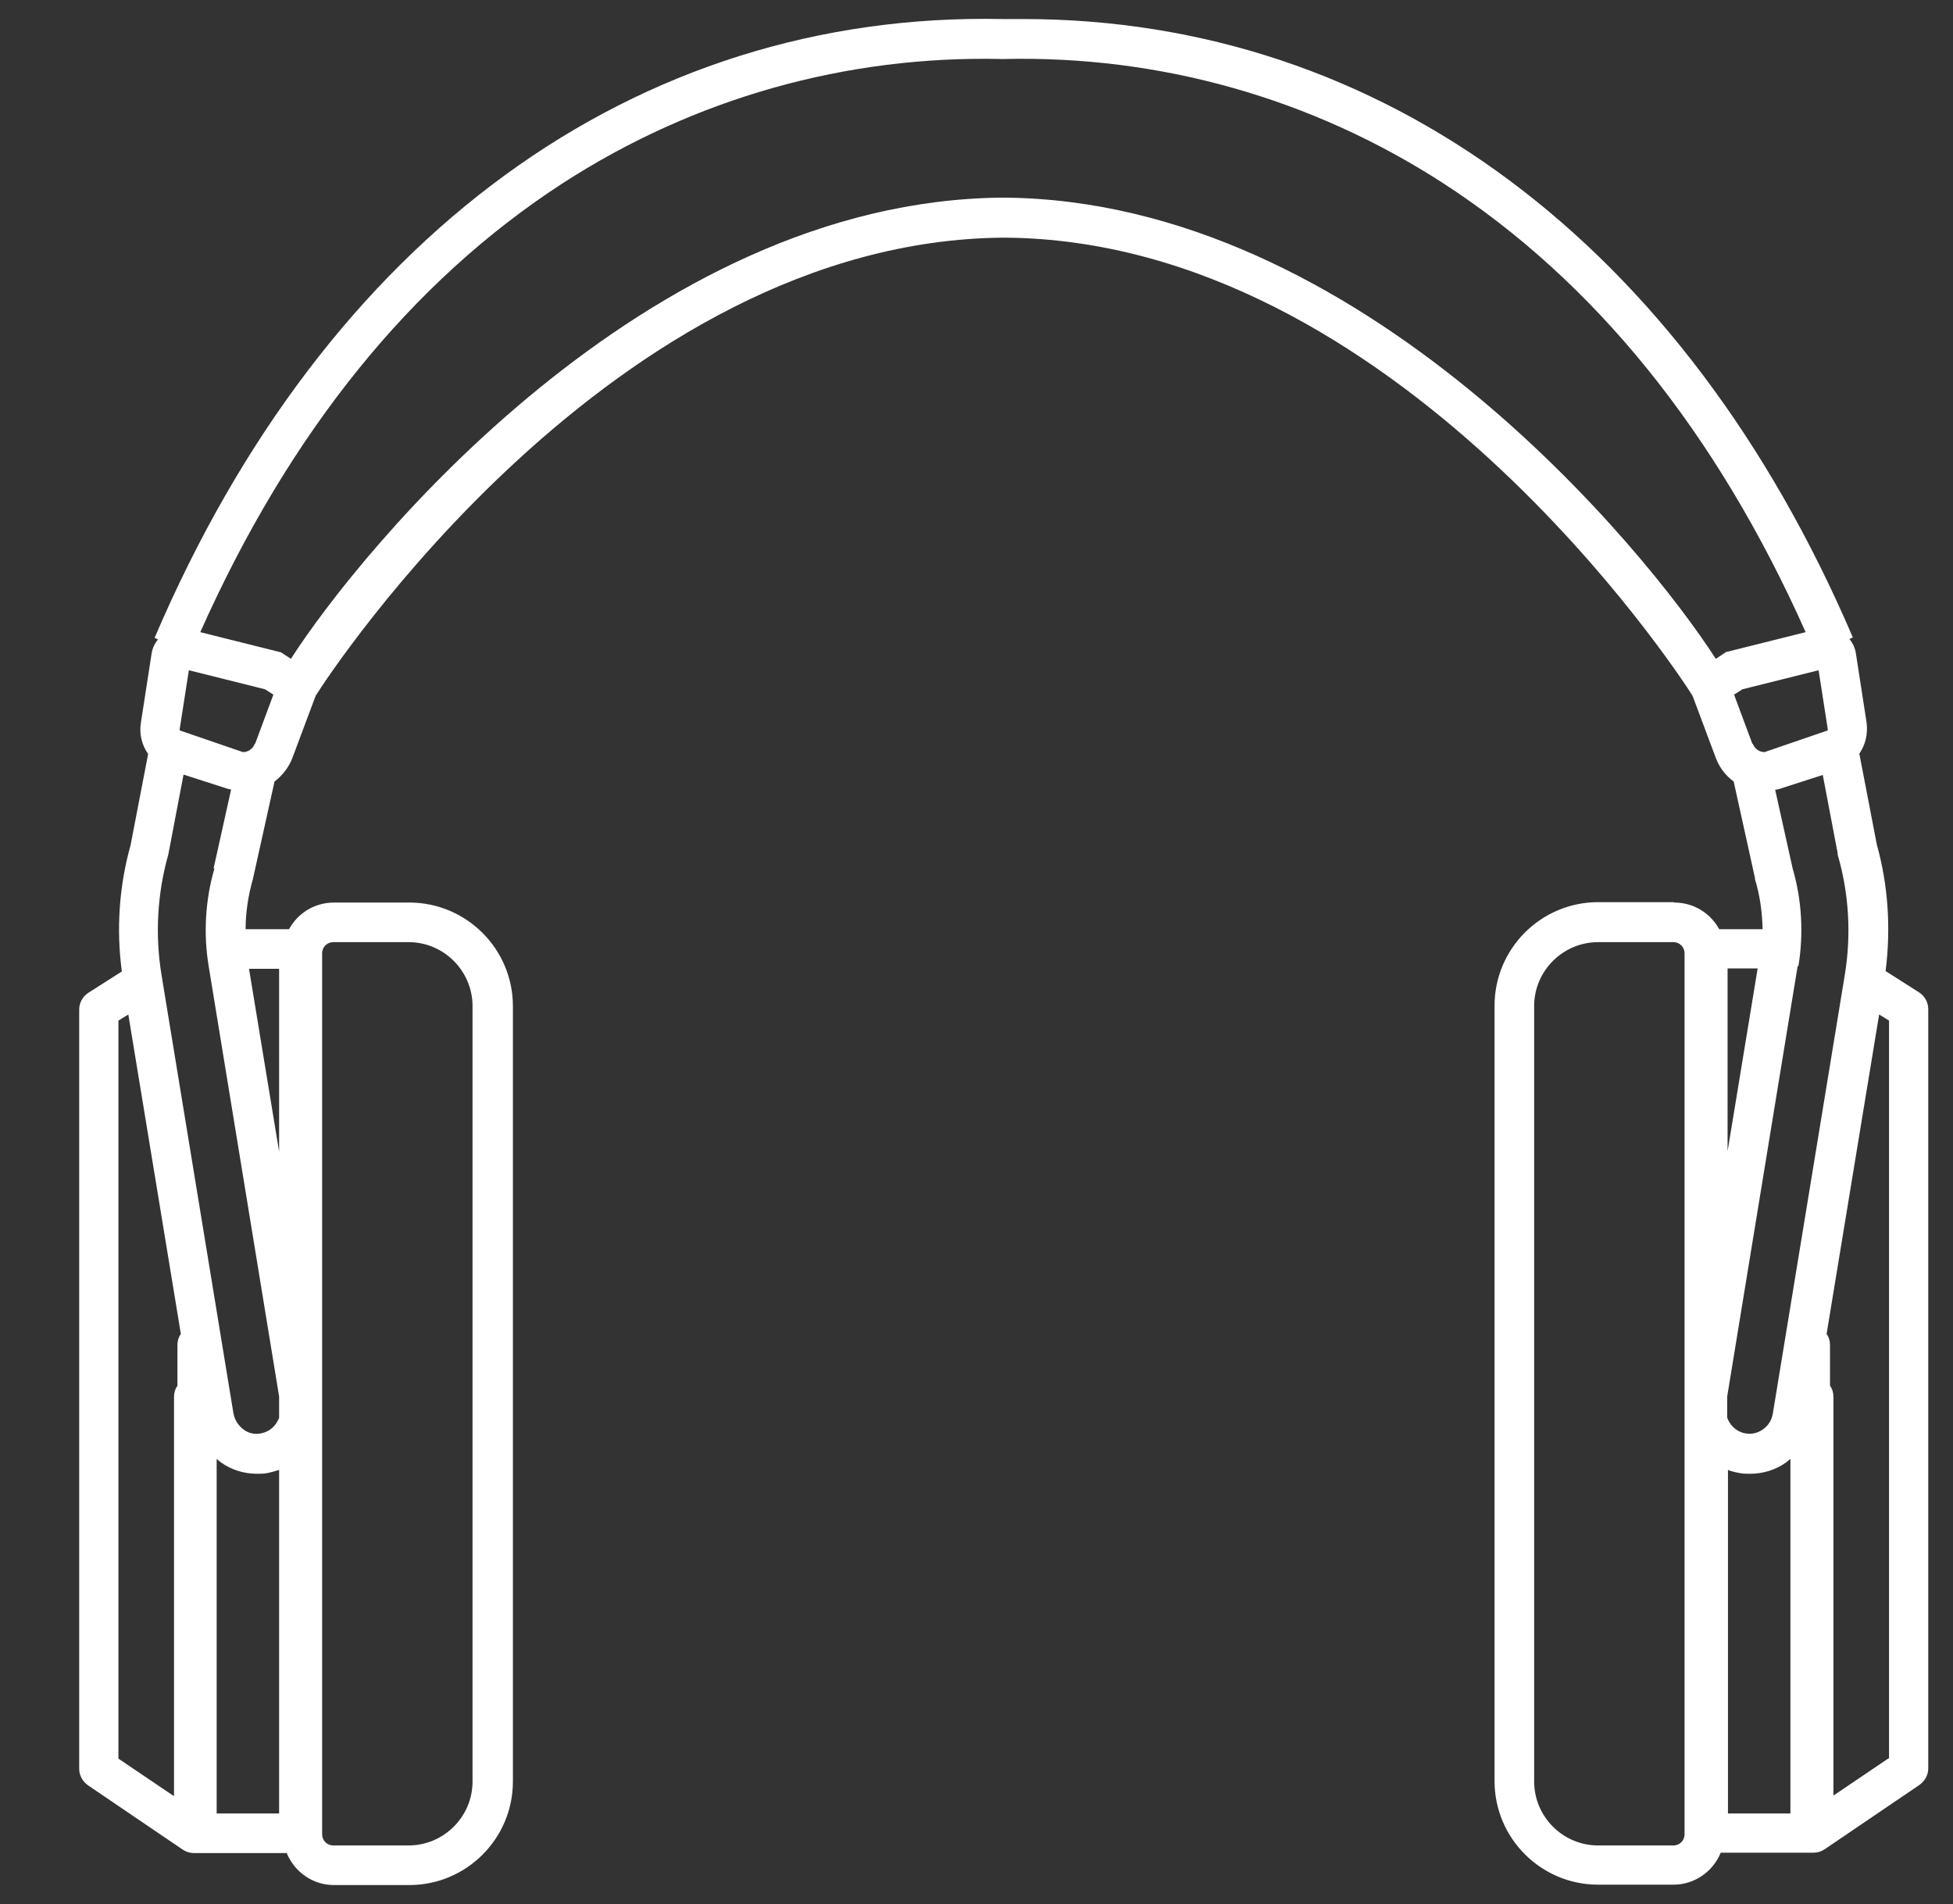<?xml version="1.0" encoding="UTF-8"?>
<svg id="EDIT_ART" data-name="EDIT ART" xmlns="http://www.w3.org/2000/svg" viewBox="0 0 51.29 50">
  <rect x="0" y="0" width="51.29" height="50" fill="#333333" stroke="none"/>
  <defs>
    <style>
      .cls-1 {
        fill: #fff;
      }
    </style>
  </defs>
  <path class="cls-1" d="M43.95,23.69h-1.98c-1.5,0-2.72,1.22-2.72,2.72v20.36c0,1.5,1.22,2.72,2.72,2.72h1.98c.56,0,1.04-.35,1.24-.84h2.35s.03,0,.05,0c.01,0,.03,0,.04,0,.1,0,.2-.03.29-.09l2.49-1.69c.14-.1.23-.26.23-.43v-19.94c0-.18-.09-.34-.24-.44l-.88-.56c.14-1.11.07-2.25-.23-3.32l-.46-2.39c.16-.23.23-.52.19-.82l-.28-1.81c-.02-.14-.08-.27-.17-.38l.09-.04C44.23,6.39,36.31.5,26.87.5c-.18,0-.36,0-.54,0C16.68.3,8.56,6.21,4.06,16.75l.09.04c-.09.11-.15.24-.17.38l-.28,1.81c-.05.3.03.59.19.82l-.46,2.39c-.3,1.07-.38,2.21-.23,3.32l-.88.56c-.15.1-.24.26-.24.44v19.94c0,.17.09.33.23.43l2.49,1.69c.09.06.19.09.29.09.01,0,.03,0,.04,0,.02,0,.03,0,.05,0h2.35c.2.49.68.84,1.24.84h1.98c1.5,0,2.72-1.22,2.72-2.72v-20.36c0-1.5-1.22-2.72-2.72-2.72h-1.98c-.51,0-.95.28-1.18.7h-1.14c0-.44.07-.89.19-1.31l.57-2.57c.2-.15.37-.36.47-.62l.61-1.63c.36-.58,7.81-11.96,18.08-12.03,10.27.06,17.72,11.45,18.08,12.03l.61,1.63c.1.26.26.47.47.62l.56,2.54v.03c.13.42.19.87.2,1.31h-1.14c-.23-.42-.67-.7-1.18-.7ZM47.23,25.37c.14-.85.09-1.74-.15-2.56l-.46-2.07s.07-.01.1-.02l1.15-.37.39,2.05v.04c.3,1.02.36,2.11.19,3.15l-1.89,11.52c-.03.18-.12.33-.27.43-.13.09-.29.13-.45.1-.23-.04-.4-.2-.48-.41v-.56l1.85-11.3ZM46.02,19.53l-.48-1.29.22-.14,2-.5.24,1.54s0,.02,0,.04l-1.66.57c-.13,0-.25-.08-.31-.22ZM44.24,48.17c0,.16-.13.29-.29.29h-1.98c-.93,0-1.68-.76-1.68-1.68v-20.36c0-.93.76-1.68,1.68-1.68h1.98c.16,0,.29.13.29.29v23.14ZM45.38,47.62v-9.02c.1.04.19.06.3.08.09.02.19.02.28.02.34,0,.67-.1.95-.3.04-.03.07-.06.11-.09v9.31h-1.64ZM49.6,46.17l-1.45.98v-10.47c0-.11-.03-.21-.09-.29v-1.07c0-.11-.03-.21-.09-.29l1.38-8.39.26.16v19.38ZM6.69,19.53c-.05.14-.18.22-.31.22l-1.66-.57s0-.02,0-.04l.24-1.54,2,.5.22.14-.48,1.29ZM5.63,22.81c-.24.83-.29,1.71-.15,2.56l1.85,11.3v.56c-.08.21-.25.37-.48.41-.16.03-.32,0-.45-.1-.14-.1-.24-.26-.27-.43l-1.89-11.52c-.17-1.04-.11-2.13.18-3.15l.4-2.1,1.15.37s.07.02.1.02l-.46,2.07ZM4.56,47.16l-1.45-.98v-19.38l.26-.16,1.38,8.39c-.06.08-.09.18-.09.29v1.07c-.06.08-.09.18-.09.29v10.47ZM5.69,47.62v-9.31s.07.06.11.09c.28.2.61.3.95.3.09,0,.19,0,.28-.02.1-.02.2-.05.3-.08v9.02h-1.64ZM8.46,25.03c0-.16.13-.29.29-.29h1.98c.93,0,1.68.76,1.68,1.68v20.36c0,.93-.76,1.68-1.68,1.68h-1.98c-.16,0-.29-.13-.29-.29v-23.14ZM7.33,30.24l-.79-4.8h.79v4.8ZM45.32,17.13l-.26.17c-1.83-2.85-9.31-12.04-18.69-12.11h0s-.01,0-.02,0c0,0-.01,0-.02,0h0c-9.39.07-16.86,9.26-18.69,12.11l-.26-.17-2.12-.53c2.34-5.25,5.54-9.21,9.52-11.79,3.45-2.23,7.44-3.36,11.56-3.26h0s0,0,0,0c0,0,0,0,0,0h0c4.12-.1,8.11,1.03,11.56,3.26,3.98,2.58,7.18,6.54,9.52,11.79l-2.12.53ZM46.16,25.43l-.79,4.8v-4.8h.79Z"/>
</svg>
